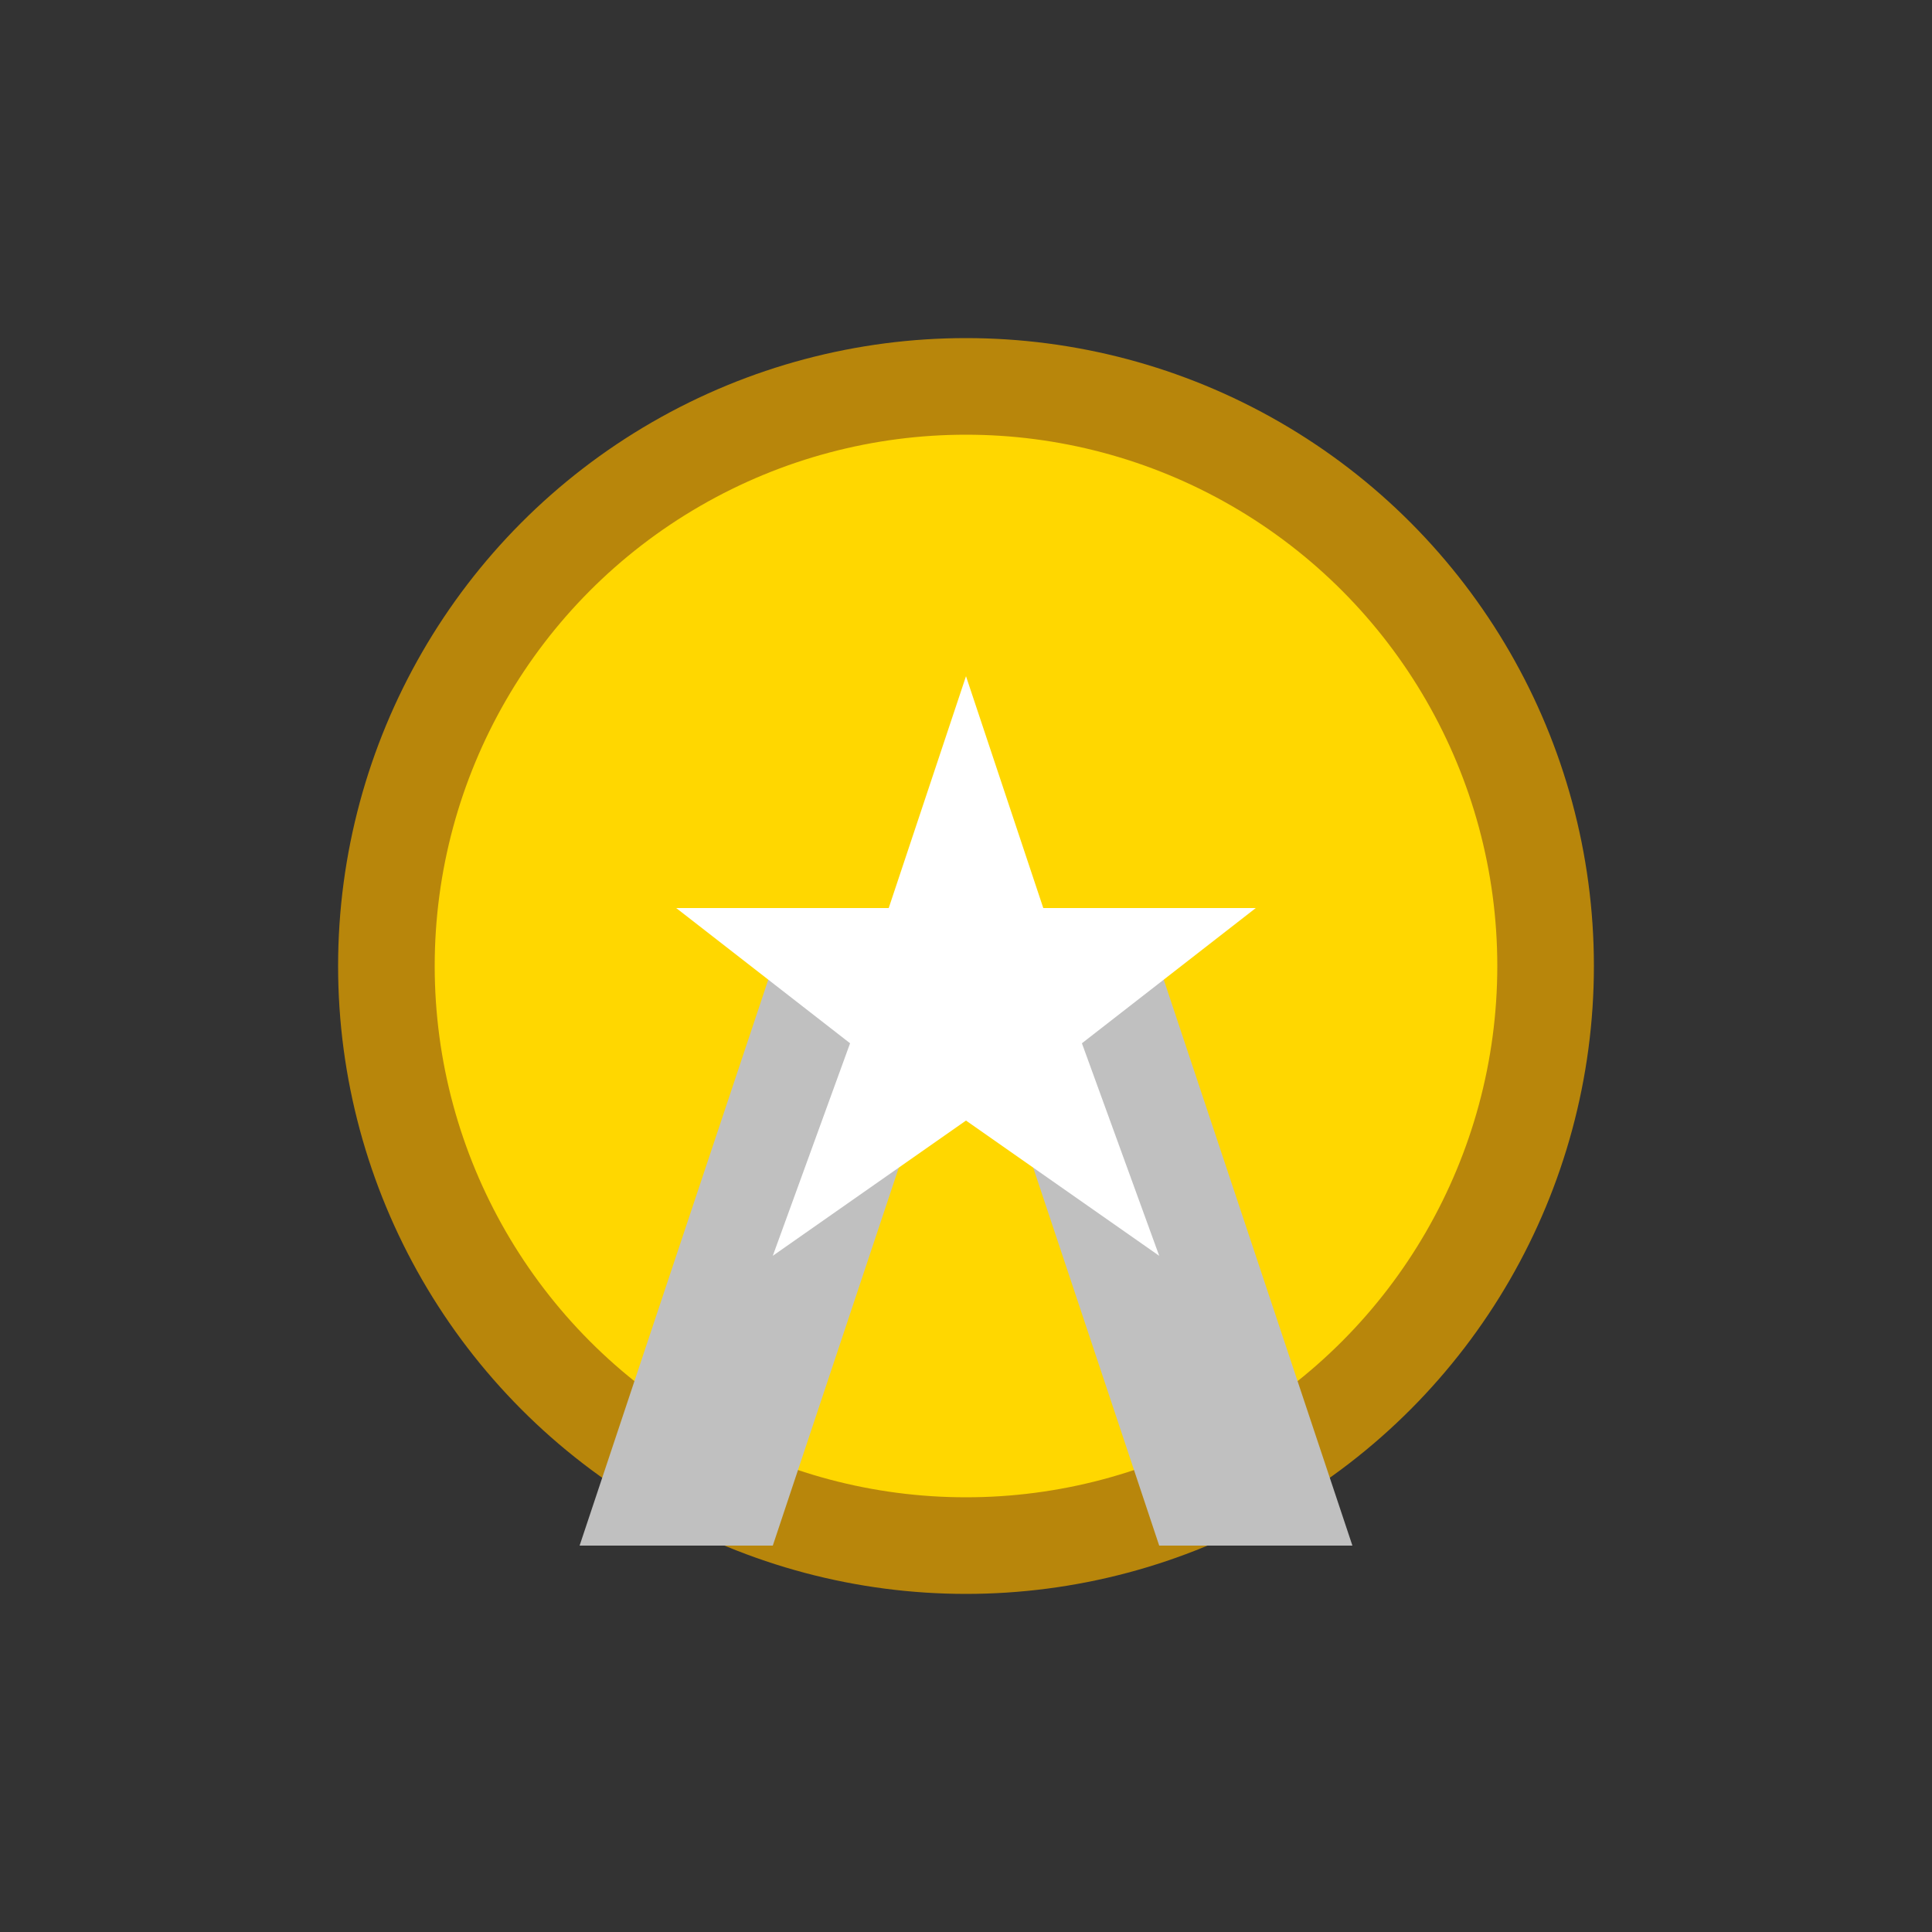 <svg xmlns="http://www.w3.org/2000/svg" width="100" height="100" viewBox="0 0 100 100">
  <rect x="0" y="0" width="100" height="100" fill="#333333" stroke="none"/>
  <!-- Cercle principal de la médaille -->
  <circle cx="50" cy="50" r="30" fill="#FFD700" stroke="#B8860B" stroke-width="5"/>

  <!-- Rubans de la médaille -->
  <polygon points="40,50 30,80 40,80 50,50" fill="#C0C0C0"/>
  <polygon points="60,50 70,80 60,80 50,50" fill="#C0C0C0"/>

  <!-- Étoile au centre -->
  <polygon points="50,35 54,47 65,47 56,54 60,65 50,58 40,65 44,54 35,47 46,47" fill="#FFFFFF"/>
</svg>